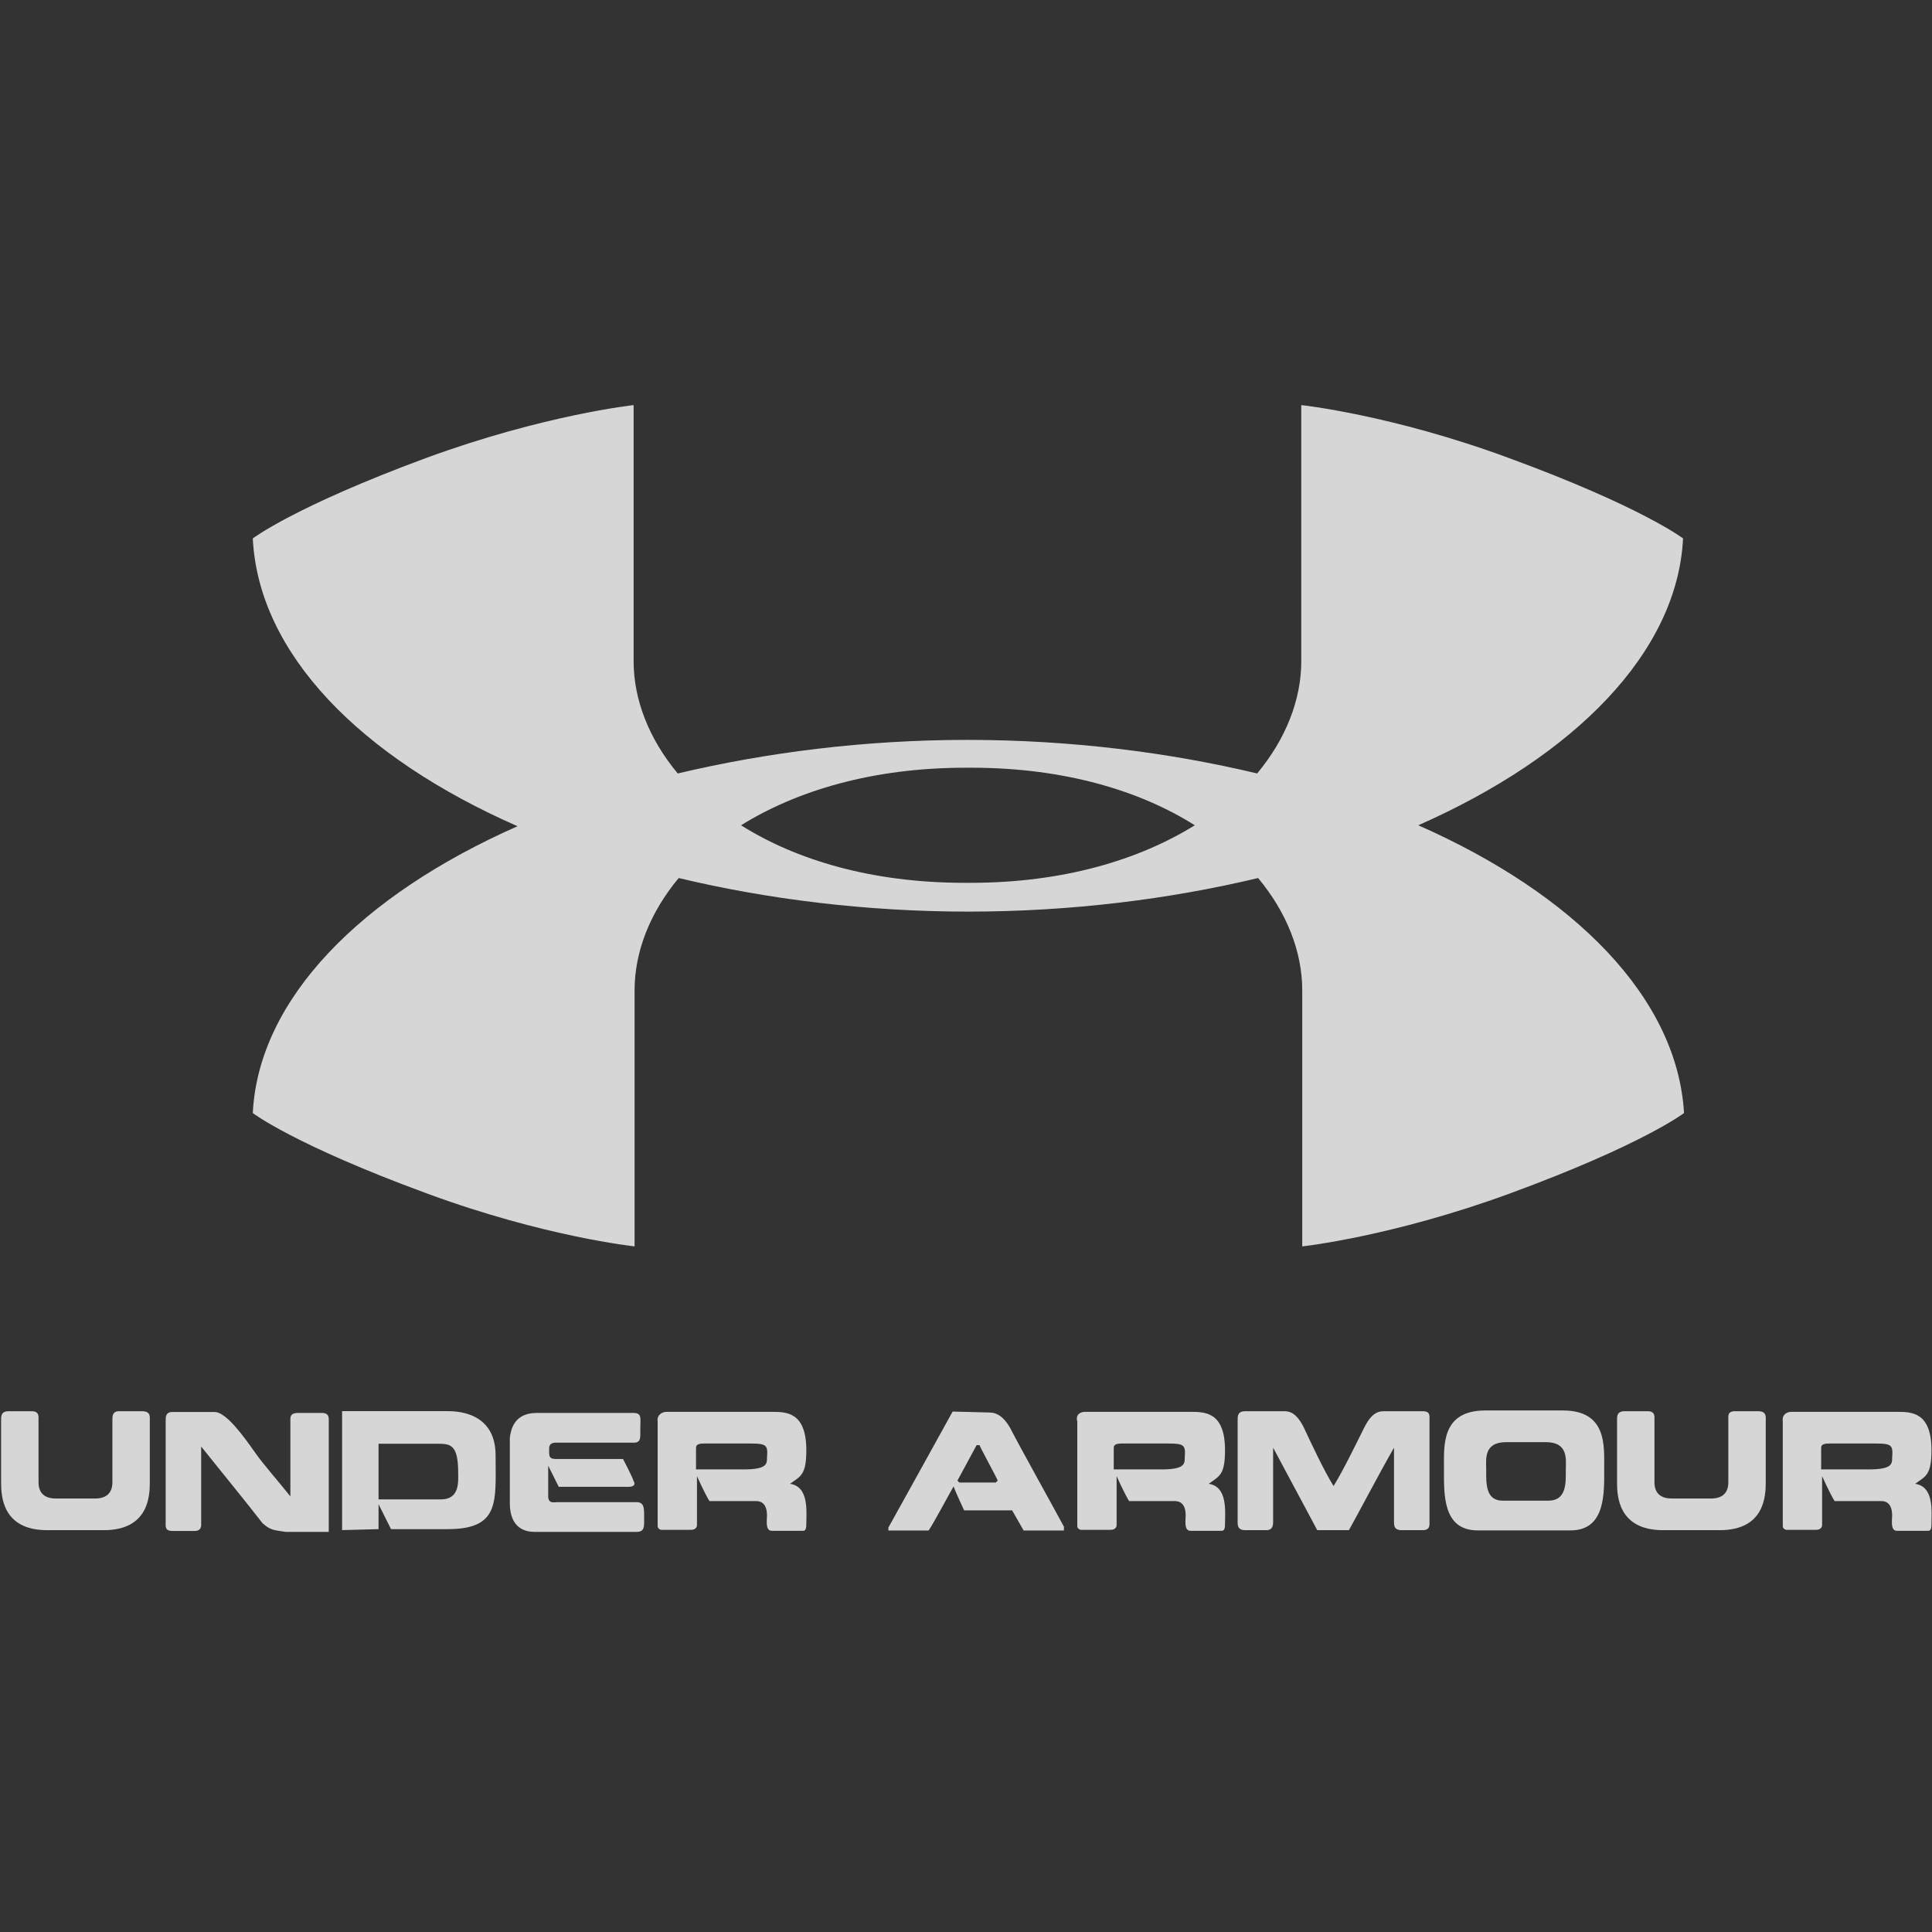 <?xml version="1.0" encoding="utf-8"?>
<!-- Generator: Adobe Illustrator 19.0.0, SVG Export Plug-In . SVG Version: 6.00 Build 0)  -->
<svg version="1.1" id="Layer_1" xmlns="http://www.w3.org/2000/svg" xmlns:xlink="http://www.w3.org/1999/xlink" x="0px" y="0px"
	 viewBox="0 0 1077.1 1077.1" style="enable-background:new 0 0 1077.1 1077.1;" xml:space="preserve">
<rect x="0" y="0" width="1077.1" height="1077.1" fill="#333333" stroke="none"/>
<style type="text/css">
	.st0{opacity:0.8;}
	.st1{fill:#FFFFFF;}
</style>
<g id="XMLID_678_" class="st0">
	<g id="XMLID_303_">
		<g id="XMLID_338_" transform="matrix(5.348 0 0 -5.348 221.15 66.479)">
			<path id="XMLID_339_" class="st1" d="M106.5-73.6c16.3,7.2,27,18,27.6,29.9c0,0-4.3,3.3-18.2,8.4c-12.2,4.5-21.6,5.5-21.6,5.5
				l0-26.7c0-4-1.6-8.1-4.6-11.7c-9.2,2.2-19.5,3.5-30.2,3.5h0c-10.7,0-20.9-1.3-30.2-3.5c-3,3.6-4.6,7.7-4.6,11.7l0,26.7
				c0,0-9.3-1-21.6-5.5C-10.7-40.4-15-43.7-15-43.7c0.6-12,11.2-22.8,27.6-30c-16.3-7.2-27-18-27.6-29.9c0,0,4.3-3.3,18.2-8.4
				c12.2-4.5,21.6-5.5,21.6-5.5l0,26.7c0,4,1.6,8.1,4.6,11.7c9.2-2.2,19.5-3.5,30.2-3.5h0c10.7,0,21,1.3,30.2,3.5
				c3-3.6,4.6-7.7,4.6-11.7l0-26.7c0,0,9.3,1,21.6,5.5c13.9,5.1,18.2,8.4,18.2,8.4C133.5-91.6,122.8-80.8,106.5-73.6 M59.5-79.6
				L59.5-79.6l-0.3,0c-9.7,0-17.6,2.4-23.3,6c5.8,3.6,13.7,6,23.4,6l0.3,0h0l0.3,0c9.7,0,17.6-2.4,23.3-6c-5.8-3.6-13.7-6-23.4-6"/>
		</g>
		<g id="XMLID_336_" transform="matrix(5.348 0 0 -5.348 8.108 176.02)">
			<path id="XMLID_337_" class="st1" d="M3.4-126.6c-4.7,0-4.8,3.6-4.8,5v6.5c0,0.4,0,0.9,0.8,0.9h2.4c0.8,0,0.7-0.6,0.7-0.9v-6.5
				c0-0.5,0.1-1.7,1.8-1.7h4.1c1.7,0,1.8,1.2,1.8,1.7v6.5c0,0.4,0,0.9,0.7,0.9h2.4c0.9,0,0.8-0.6,0.8-0.9v-6.5c0-1.4-0.1-5-4.8-5"/>
		</g>
		<g id="XMLID_334_" transform="matrix(5.348 0 0 -5.348 41.561 174.85)">
			<path id="XMLID_335_" class="st1" d="M19.6-126.1c-1.7,2.2-4,5-6.4,8v-7.9c0-0.3,0.1-0.9-0.7-0.9h-2.3c-0.8,0-0.7,0.5-0.7,0.9
				v10.6c0,0.4,0,0.9,0.7,0.9h4.4c1.2,0,3-2.5,4.2-4.2c0.9-1.3,2.6-3.2,3.7-4.6v7.8c0,0.4-0.1,0.9,0.8,0.9h2.5
				c0.8,0,0.7-0.6,0.7-0.9v-11.5h-4.5C20.9-126.8,20.5-126.9,19.6-126.1"/>
		</g>
		<g id="XMLID_330_" transform="matrix(5.348 0 0 -5.348 69.324 171.17)">
			<path id="XMLID_331_" class="st1" d="M33-124.3c2,0,1.8,1.9,1.8,2.8c0,2.9-0.8,3-2.1,3h-6.2v-5.8H33z M22.7-127.5v12.4h10.9
				c0.7,0,5.1,0.1,5.1-4.6c0-4.8,0.5-7.7-5-7.7h-5.9l-1.3,2.6v-2.6"/>
		</g>
		<g id="XMLID_328_" transform="matrix(5.348 0 0 -5.348 84.219 157.73)">
			<path id="XMLID_329_" class="st1" d="M40.2-117.8h10.1c0.9,0,0.7-0.6,0.7-1.6c0-1,0.1-1.5-0.7-1.5h-7.9c-0.2,0-0.9,0.1-0.9-0.6
				s-0.1-1.1,0.7-1.1h7c0,0,1-1.9,1.1-2.3c0.2-0.3,0.1-0.6-0.5-0.6h-7.3l-1.1,2.2v-3.2c0-0.8,0.7-0.6,0.9-0.6h8.3
				c0.8,0,0.8-0.6,0.8-1.5c0-1,0.1-1.6-0.8-1.6H40c-0.9,0-2.6,0.3-2.6,3v6.8C37.5-119.6,37.8-117.8,40.2-117.8"/>
		</g>
		<g id="XMLID_324_" transform="matrix(5.348 0 0 -5.348 117.42 162.47)">
			<path id="XMLID_325_" class="st1" d="M56.3-120.1h-4.9c-0.8,0-0.8-0.3-0.8-0.5v-2.2h5c2.4,0,2.4,0.6,2.4,1.2
				C58.1-120.3,58-120.1,56.3-120.1 M47.5-116.8h11c1.5,0,3.6,0,3.6-4c0-2.6-0.6-2.7-1.7-3.5c2-0.3,1.7-2.9,1.7-4.2
				c0-0.7-0.2-0.7-0.4-0.7h-3.2c-0.7,0-0.5,1.1-0.5,1.6c0,1.5-0.9,1.5-1.2,1.5H52c-0.5,0.8-1.3,2.6-1.3,2.6v-5.1
				c0-0.4-0.4-0.5-0.6-0.5h-3.2c0.2,0-0.3,0-0.3,0.4v10.9C46.5-117.1,47.1-116.8,47.5-116.8"/>
		</g>
		<g id="XMLID_320_" transform="matrix(5.348 0 0 -5.348 152.46 162.83)">
			<path id="XMLID_321_" class="st1" d="M73.3-120.2l-2-3.7l0.2-0.2h3.8l0.2,0.2c-0.1,0.3-1.8,3.4-1.9,3.7L73.3-120.2 M74.6-116.8
				c0.8,0,1.6-0.4,2.4-2c0.6-1.2,4.6-8.4,5.4-9.9v-0.4h-4.2L77-127H72c0,0-0.9,1.9-1.1,2.5c-0.3-0.5-2-3.7-2.6-4.6h-4.2v0.3
				c0.9,1.6,6.7,12.1,6.7,12.1"/>
		</g>
		<g id="XMLID_316_" transform="matrix(5.348 0 0 -5.348 182.38 162.47)">
			<path id="XMLID_317_" class="st1" d="M87.7-120.1h-4.9c-0.8,0-0.8-0.3-0.8-0.5v-2.2h5c2.4,0,2.4,0.6,2.4,1.2
				C89.5-120.3,89.4-120.1,87.7-120.1 M79-116.8h11c1.5,0,3.6,0,3.6-4c0-2.6-0.6-2.7-1.7-3.5c2-0.3,1.7-2.9,1.7-4.2
				c0-0.7-0.2-0.7-0.4-0.7h-3.2c-0.7,0-0.5,1.1-0.5,1.6c0,1.5-0.9,1.5-1.2,1.5h-4.7c-0.5,0.8-1.3,2.6-1.3,2.6v-5.1
				c0-0.4-0.4-0.5-0.6-0.5h-3.2c0.2,0-0.3,0-0.3,0.4v10.9C78-117.1,78.5-116.8,79-116.8"/>
		</g>
		<g id="XMLID_314_" transform="matrix(5.348 0 0 -5.348 205.46 176.02)">
			<path id="XMLID_315_" class="st1" d="M98.9-126.6c-0.8,1.5-3.1,5.8-4.6,8.6v-7.7c0-0.3,0-0.9-0.7-0.9h-2.2
				c-0.8,0-0.8,0.5-0.8,0.9v10.6c0,0.4,0,0.9,0.8,0.9h3.8c0.6,0,1.4,0.1,2.3-1.7c0.7-1.5,2.1-4.5,3.1-6.1c1,1.6,2.5,4.7,3.2,6.1
				c0.9,1.8,1.7,1.7,2.3,1.7h3.8c0.8,0,0.7-0.5,0.7-0.9v-10.6c0-0.3,0.1-0.9-0.7-0.9h-2.2c-0.8,0-0.8,0.5-0.8,0.9v7.7
				c-1.6-2.8-3.8-7-4.7-8.6"/>
		</g>
		<g id="XMLID_310_" transform="matrix(5.348 0 0 -5.348 241.35 171.33)">
			<path id="XMLID_311_" class="st1" d="M116.3-124.4c1.9,0,1.8,1.9,1.8,3.2c0,1.1,0.3,2.9-2.1,2.9h-4.1c-2.4,0-2.1-1.8-2.1-2.9
				c0-1.3-0.1-3.2,1.7-3.2H116.3z M108.9-127.5c-3.7,0-3.5,3.9-3.5,6.5c0,2.3-0.3,6,4.3,6h8.1c4.6,0,4.3-3.7,4.3-6
				c0-2.5,0.2-6.5-3.5-6.5"/>
		</g>
		<g id="XMLID_308_" transform="matrix(5.348 0 0 -5.348 259.22 176.02)">
			<path id="XMLID_309_" class="st1" d="M124.9-126.6c-4.7,0-4.8,3.6-4.8,5v6.5c0,0.4,0,0.9,0.8,0.9h2.4c0.8,0,0.7-0.6,0.7-0.9v-6.5
				c0-0.5,0.1-1.7,1.8-1.7h4.1c1.7,0,1.8,1.2,1.8,1.7v6.5c0,0.4-0.1,0.9,0.7,0.9h2.4c0.9,0,0.8-0.6,0.8-0.9v-6.5c0-1.4-0.1-5-4.8-5"
				/>
		</g>
		<g id="XMLID_304_" transform="matrix(5.348 0 0 -5.348 292.25 162.47)">
			<path id="XMLID_305_" class="st1" d="M140.9-120.1H136c-0.8,0-0.8-0.3-0.8-0.5v-2.2h5c2.4,0,2.4,0.6,2.4,1.2
				C142.7-120.3,142.6-120.1,140.9-120.1 M132.1-116.8h11c1.5,0,3.6,0,3.6-4c0-2.6-0.6-2.7-1.7-3.5c2-0.3,1.7-2.9,1.7-4.2
				c0-0.7-0.2-0.7-0.4-0.7h-3.2c-0.7,0-0.5,1.1-0.5,1.6c0,1.5-0.9,1.5-1.2,1.5h-4.8c-0.5,0.8-1.3,2.6-1.3,2.6v-5.1
				c0-0.4-0.4-0.5-0.6-0.5h-3.2c0.2,0-0.3,0-0.3,0.4v10.9C131.1-117.1,131.6-116.8,132.1-116.8"/>
		</g>
	</g>
</g>
</svg>
